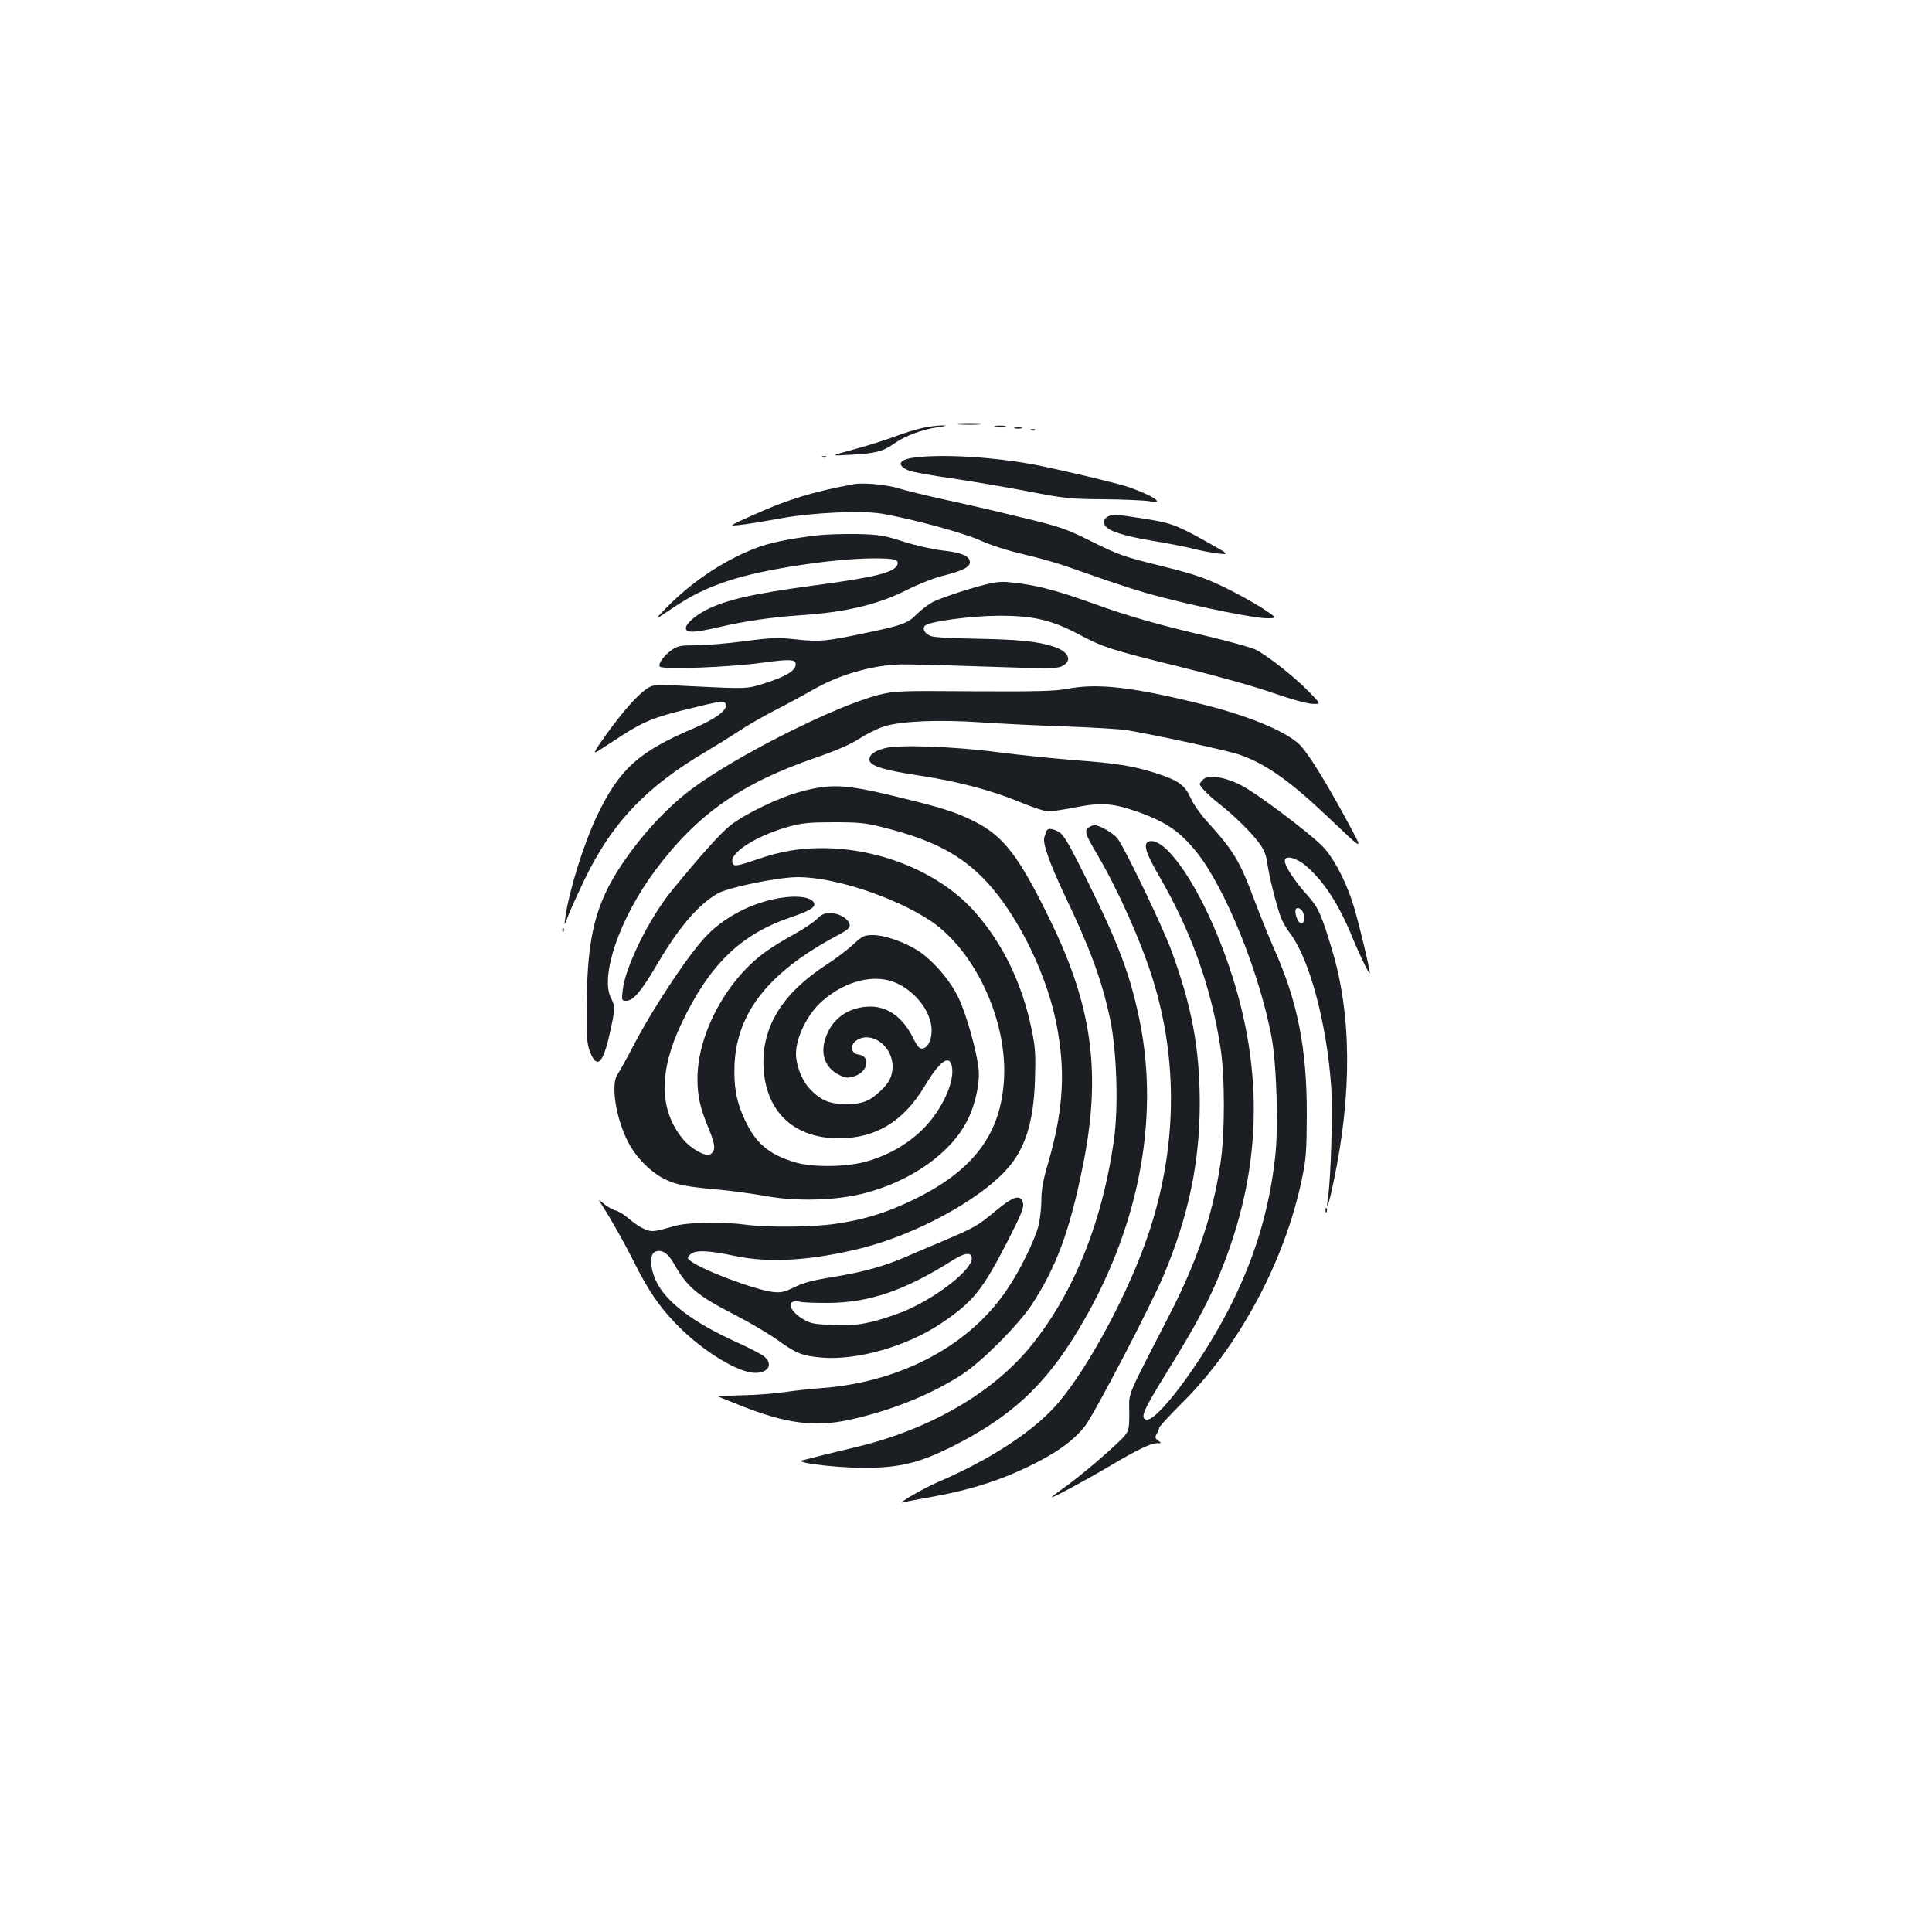 <?xml version="1.0" standalone="no"?>
<!DOCTYPE svg PUBLIC "-//W3C//DTD SVG 20010904//EN"
 "http://www.w3.org/TR/2001/REC-SVG-20010904/DTD/svg10.dtd">
<svg version="1.0" xmlns="http://www.w3.org/2000/svg"
 width="1000pt" height="1000pt" viewBox="0 0 1000 1000"
 preserveAspectRatio="xMidYMid meet">
<g transform="translate(0,1000) scale(0.1,-0.1)"
fill="#1b1f23" stroke="none">
<path d="M4968 7803 c29 -2 74 -2 100 0 26 2 2 3 -53 3 -55 0 -76 -1 -47 -3z"/>
<path d="M4775 7785 c-33 -7 -98 -27 -145 -45 -47 -18 -141 -47 -210 -66 -125
-34 -125 -34 -20 -28 132 7 170 17 228 58 56 40 145 73 227 85 48 7 52 9 20 9
-22 0 -67 -6 -100 -13z"/>
<path d="M5153 7793 c15 -2 37 -2 50 0 12 2 0 4 -28 4 -27 0 -38 -2 -22 -4z"/>
<path d="M5253 7783 c9 -2 25 -2 35 0 9 3 1 5 -18 5 -19 0 -27 -2 -17 -5z"/>
<path d="M5338 7773 c7 -3 16 -2 19 1 4 3 -2 6 -13 5 -11 0 -14 -3 -6 -6z"/>
<path d="M4258 7633 c7 -3 16 -2 19 1 4 3 -2 6 -13 5 -11 0 -14 -3 -6 -6z"/>
<path d="M4728 7631 c-78 -11 -88 -40 -23 -67 18 -7 115 -25 216 -39 101 -15
279 -45 394 -67 195 -38 223 -41 400 -42 105 -1 209 -6 233 -10 95 -19 9 36
-123 78 -64 20 -309 78 -445 106 -220 44 -503 62 -652 41z"/>
<path d="M4420 7494 c-208 -38 -343 -79 -513 -156 -62 -27 -114 -52 -117 -55
-8 -9 105 7 250 34 164 30 420 42 526 24 161 -28 424 -100 510 -139 55 -25
140 -52 222 -71 74 -17 180 -47 235 -67 264 -93 362 -125 487 -157 209 -54
475 -107 537 -107 56 0 56 0 -23 52 -44 28 -133 78 -200 110 -102 49 -153 66
-325 109 -187 46 -217 56 -354 124 -141 70 -163 78 -380 130 -126 31 -304 72
-394 91 -91 20 -192 45 -225 55 -60 20 -187 32 -236 23z"/>
<path d="M5753 7333 c-32 -6 -47 -28 -34 -52 16 -29 99 -56 251 -81 74 -12
167 -30 205 -40 39 -10 97 -21 130 -25 60 -6 60 -6 -60 61 -151 85 -185 98
-315 118 -139 22 -151 23 -177 19z"/>
<path d="M4230 7229 c-153 -18 -255 -40 -329 -70 -165 -66 -325 -174 -456
-309 -60 -62 -60 -62 23 -6 110 74 182 110 305 151 178 59 544 115 754 115
104 0 127 -7 118 -33 -16 -40 -115 -65 -430 -107 -320 -43 -456 -74 -562 -128
-57 -30 -103 -71 -103 -93 0 -26 42 -25 172 5 124 30 278 52 413 61 238 15
407 55 556 130 59 30 144 64 190 75 103 26 139 45 139 70 0 32 -43 50 -142 61
-53 6 -140 26 -203 46 -99 32 -123 36 -240 39 -71 1 -164 -2 -205 -7z"/>
<path d="M5124 6980 c-69 -14 -247 -71 -294 -95 -25 -13 -63 -42 -85 -64 -44
-46 -73 -57 -254 -95 -213 -45 -246 -49 -366 -36 -98 11 -128 10 -273 -9 -90
-12 -203 -21 -251 -21 -75 0 -93 -3 -121 -22 -42 -29 -75 -73 -65 -88 10 -17
361 -4 532 20 147 20 176 18 171 -13 -4 -31 -55 -60 -155 -92 -96 -31 -93 -31
-378 -17 -187 10 -202 9 -230 -8 -49 -30 -127 -117 -213 -236 -67 -94 -75
-108 -48 -92 17 11 75 48 128 83 111 71 166 93 334 134 182 45 193 46 201 25
10 -28 -53 -75 -165 -123 -288 -122 -387 -213 -502 -454 -69 -145 -145 -388
-164 -527 -6 -45 -6 -45 17 15 13 33 49 112 79 175 144 300 320 486 634 671
49 29 123 75 164 102 41 28 126 77 190 110 63 32 153 81 200 108 134 77 305
126 450 130 36 1 232 -4 435 -11 319 -11 375 -11 400 1 59 28 38 77 -44 103
-79 26 -178 36 -396 40 -126 2 -221 7 -238 14 -31 13 -45 38 -29 54 21 21 235
50 377 51 180 1 277 -21 420 -97 126 -67 163 -79 537 -171 171 -42 378 -100
465 -131 91 -32 178 -56 205 -57 46 -2 46 -2 -15 61 -77 79 -222 193 -279 220
-24 11 -124 39 -223 63 -265 61 -441 111 -613 174 -176 63 -276 91 -382 105
-86 11 -100 11 -156 0z"/>
<path d="M5520 6434 c-60 -11 -157 -14 -480 -12 -391 3 -408 2 -493 -19 -226
-58 -741 -317 -971 -490 -163 -122 -340 -333 -431 -512 -77 -155 -106 -314
-108 -596 -2 -171 1 -207 16 -247 36 -93 67 -66 102 88 29 129 30 145 8 187
-59 114 45 416 228 661 218 293 447 453 836 586 104 36 174 67 220 96 36 24
96 54 132 65 88 27 285 35 501 20 91 -6 284 -16 430 -21 146 -5 290 -14 321
-19 164 -28 523 -106 584 -127 136 -47 262 -136 463 -327 190 -180 182 -179
89 -6 -100 184 -183 319 -230 374 -60 70 -255 154 -496 215 -373 94 -560 116
-721 84z"/>
<path d="M4578 6127 c-56 -16 -78 -33 -78 -59 0 -31 70 -54 257 -82 203 -31
377 -77 528 -140 61 -25 124 -46 140 -46 17 0 80 9 140 21 139 27 198 22 335
-27 137 -50 208 -99 293 -204 148 -185 324 -618 388 -955 27 -140 37 -473 19
-626 -32 -283 -111 -538 -247 -799 -141 -271 -365 -569 -419 -558 -34 7 -17
47 95 228 189 304 264 453 340 674 180 524 159 1049 -66 1601 -123 301 -281
518 -358 489 -29 -12 -14 -60 52 -174 167 -287 269 -570 319 -885 25 -151 25
-457 0 -614 -40 -263 -121 -502 -265 -781 -229 -446 -206 -390 -206 -502 0
-99 0 -99 -65 -161 -84 -79 -210 -184 -285 -236 -32 -23 -55 -41 -51 -41 12 0
191 97 307 166 129 77 206 114 238 114 24 0 24 0 5 14 -16 13 -17 18 -6 35 6
12 12 25 12 31 0 6 55 65 123 133 291 290 526 729 614 1147 24 112 26 148 27
340 1 344 -48 589 -172 865 -24 55 -69 165 -99 245 -77 206 -106 254 -247 410
-33 36 -69 88 -81 115 -33 73 -64 95 -185 134 -112 36 -205 51 -413 66 -111 9
-290 27 -397 41 -236 31 -521 41 -592 21z"/>
<path d="M6227 5965 c-9 -9 -17 -19 -17 -23 0 -13 45 -59 100 -102 79 -62 166
-148 206 -202 28 -37 38 -63 45 -115 5 -38 24 -119 41 -181 25 -94 39 -124 79
-178 98 -133 186 -462 209 -785 9 -127 -1 -481 -17 -583 -12 -81 6 -28 30 89
96 456 93 864 -9 1201 -56 186 -71 219 -132 286 -61 67 -112 146 -112 172 0
30 54 19 104 -21 94 -78 174 -199 246 -375 33 -82 89 -197 90 -185 1 22 -65
295 -91 372 -41 122 -103 235 -158 289 -79 77 -342 274 -416 311 -85 44 -172
57 -198 30z m511 -677 c7 -7 12 -25 12 -40 0 -38 -25 -36 -39 3 -15 44 0 64
27 37z"/>
<path d="M4150 5904 c-113 -29 -292 -115 -371 -177 -50 -40 -154 -156 -302
-337 -117 -143 -242 -397 -254 -516 -6 -52 -5 -54 19 -54 35 0 77 49 154 180
116 198 215 315 318 375 56 32 314 85 417 85 187 0 500 -103 685 -226 228
-152 396 -509 381 -814 -14 -289 -159 -482 -478 -634 -133 -64 -247 -99 -392
-120 -118 -18 -354 -20 -467 -5 -119 16 -296 13 -365 -6 -117 -33 -121 -33
-163 -15 -22 10 -57 34 -78 53 -22 19 -51 37 -66 41 -14 3 -41 18 -60 33 -33
28 -33 28 -14 -2 49 -76 111 -186 163 -288 72 -146 132 -236 217 -324 110
-117 272 -226 374 -253 89 -23 145 26 90 77 -13 12 -79 46 -148 77 -226 103
-364 208 -415 317 -31 67 -33 134 -6 149 32 16 67 -4 97 -57 71 -126 119 -167
324 -272 74 -38 173 -97 219 -130 93 -67 123 -79 226 -88 182 -15 441 59 616
177 165 111 213 170 344 425 71 139 86 175 80 198 -12 48 -50 36 -146 -44 -89
-74 -100 -81 -274 -155 -60 -25 -146 -62 -190 -81 -112 -48 -220 -78 -376
-103 -99 -16 -150 -29 -196 -52 -54 -26 -70 -30 -113 -25 -94 11 -365 113
-425 160 -19 15 -19 16 -2 34 24 24 91 22 232 -8 180 -38 402 -23 660 42 277
71 597 244 742 402 98 106 143 246 150 467 4 133 2 170 -17 260 -48 236 -148
443 -290 605 -177 204 -489 335 -794 335 -121 0 -215 -16 -340 -59 -110 -38
-126 -39 -126 -7 0 52 137 134 295 178 65 18 107 22 230 22 131 0 164 -3 258
-27 234 -59 378 -129 499 -246 171 -163 335 -479 393 -755 52 -254 41 -456
-40 -736 -26 -88 -35 -138 -35 -192 0 -41 -7 -100 -15 -133 -19 -73 -91 -221
-155 -318 -194 -298 -553 -491 -970 -522 -47 -3 -130 -12 -185 -20 -55 -8
-157 -16 -227 -17 -69 -2 -125 -4 -125 -5 1 0 54 -22 117 -47 236 -94 384
-114 561 -76 220 47 435 134 595 240 102 68 285 253 353 355 127 193 198 383
265 717 97 475 52 822 -165 1268 -165 340 -244 442 -397 519 -101 50 -165 70
-416 131 -249 60 -324 64 -476 24z m880 -2418 c0 -56 -161 -186 -325 -262 -43
-20 -121 -47 -174 -61 -81 -20 -114 -24 -211 -21 -100 3 -121 6 -160 28 -53
30 -84 75 -60 90 8 5 26 6 40 2 14 -4 79 -6 145 -6 215 1 401 65 651 224 60
37 94 40 94 6z"/>
<path d="M5638 5719 c-28 -16 -22 -36 42 -143 108 -184 228 -453 289 -651 130
-424 122 -873 -24 -1310 -100 -298 -303 -680 -464 -872 -121 -145 -351 -296
-626 -414 -77 -33 -221 -117 -180 -105 11 3 84 17 163 31 184 34 338 82 487
155 139 67 228 130 289 206 46 56 347 633 412 790 128 308 184 581 184 887 -1
283 -41 499 -147 787 -48 131 -250 549 -282 584 -24 27 -93 66 -116 65 -5 0
-18 -4 -27 -10z"/>
<path d="M5415 5695 c-3 -8 -7 -22 -10 -30 -9 -29 28 -134 104 -295 136 -285
194 -443 237 -645 34 -161 44 -454 20 -622 -60 -434 -214 -810 -441 -1083
-196 -235 -521 -421 -890 -509 -71 -17 -157 -38 -190 -46 -33 -9 -73 -19 -90
-23 -57 -15 241 -46 374 -39 152 7 244 33 394 107 308 154 486 318 660 609
307 510 420 1079 317 1592 -47 233 -106 393 -264 714 -101 204 -129 253 -154
268 -37 21 -61 22 -67 2z"/>
<path d="M3980 5340 c-120 -31 -230 -92 -314 -174 -88 -86 -274 -363 -382
-568 -39 -75 -79 -147 -88 -159 -36 -53 -8 -231 57 -354 41 -78 117 -154 189
-189 59 -29 112 -39 293 -55 61 -6 162 -20 225 -31 160 -30 370 -24 515 14
245 64 450 210 534 381 41 83 64 193 56 265 -11 96 -64 282 -104 366 -43 90
-132 193 -209 243 -70 45 -174 81 -233 81 -46 0 -54 -4 -102 -48 -29 -27 -92
-75 -142 -107 -227 -148 -333 -321 -323 -529 11 -229 156 -367 388 -368 191 0
334 85 444 267 78 130 127 168 142 110 19 -78 -47 -225 -144 -324 -78 -79
-173 -135 -287 -170 -104 -32 -287 -35 -380 -7 -135 40 -205 100 -260 220 -44
94 -58 175 -53 288 13 271 181 480 536 668 49 26 62 38 60 53 -5 30 -51 59
-97 61 -32 0 -47 -5 -73 -31 -18 -18 -71 -53 -118 -79 -47 -25 -112 -65 -145
-89 -204 -145 -355 -426 -355 -659 0 -91 14 -152 60 -262 33 -81 35 -111 7
-128 -24 -15 -99 26 -143 79 -123 151 -125 349 -6 599 145 304 305 459 562
547 100 34 132 53 124 74 -15 38 -116 45 -234 15z m666 -431 c100 -48 176
-152 176 -242 0 -46 -16 -83 -40 -92 -20 -8 -30 1 -57 55 -53 105 -129 160
-221 160 -101 -1 -182 -51 -221 -137 -43 -94 -20 -177 61 -217 33 -16 44 -17
77 -7 72 22 88 105 22 113 -38 4 -45 49 -11 72 76 53 188 -26 188 -134 0 -49
-17 -84 -62 -126 -57 -54 -95 -69 -178 -69 -88 0 -136 21 -193 84 -37 41 -67
119 -67 176 0 86 59 206 135 273 124 109 278 145 391 91z"/>
<path d="M2911 5184 c0 -11 3 -14 6 -6 3 7 2 16 -1 19 -3 4 -6 -2 -5 -13z"/>
<path d="M6861 3734 c0 -11 3 -14 6 -6 3 7 2 16 -1 19 -3 4 -6 -2 -5 -13z"/>
</g>
</svg>
